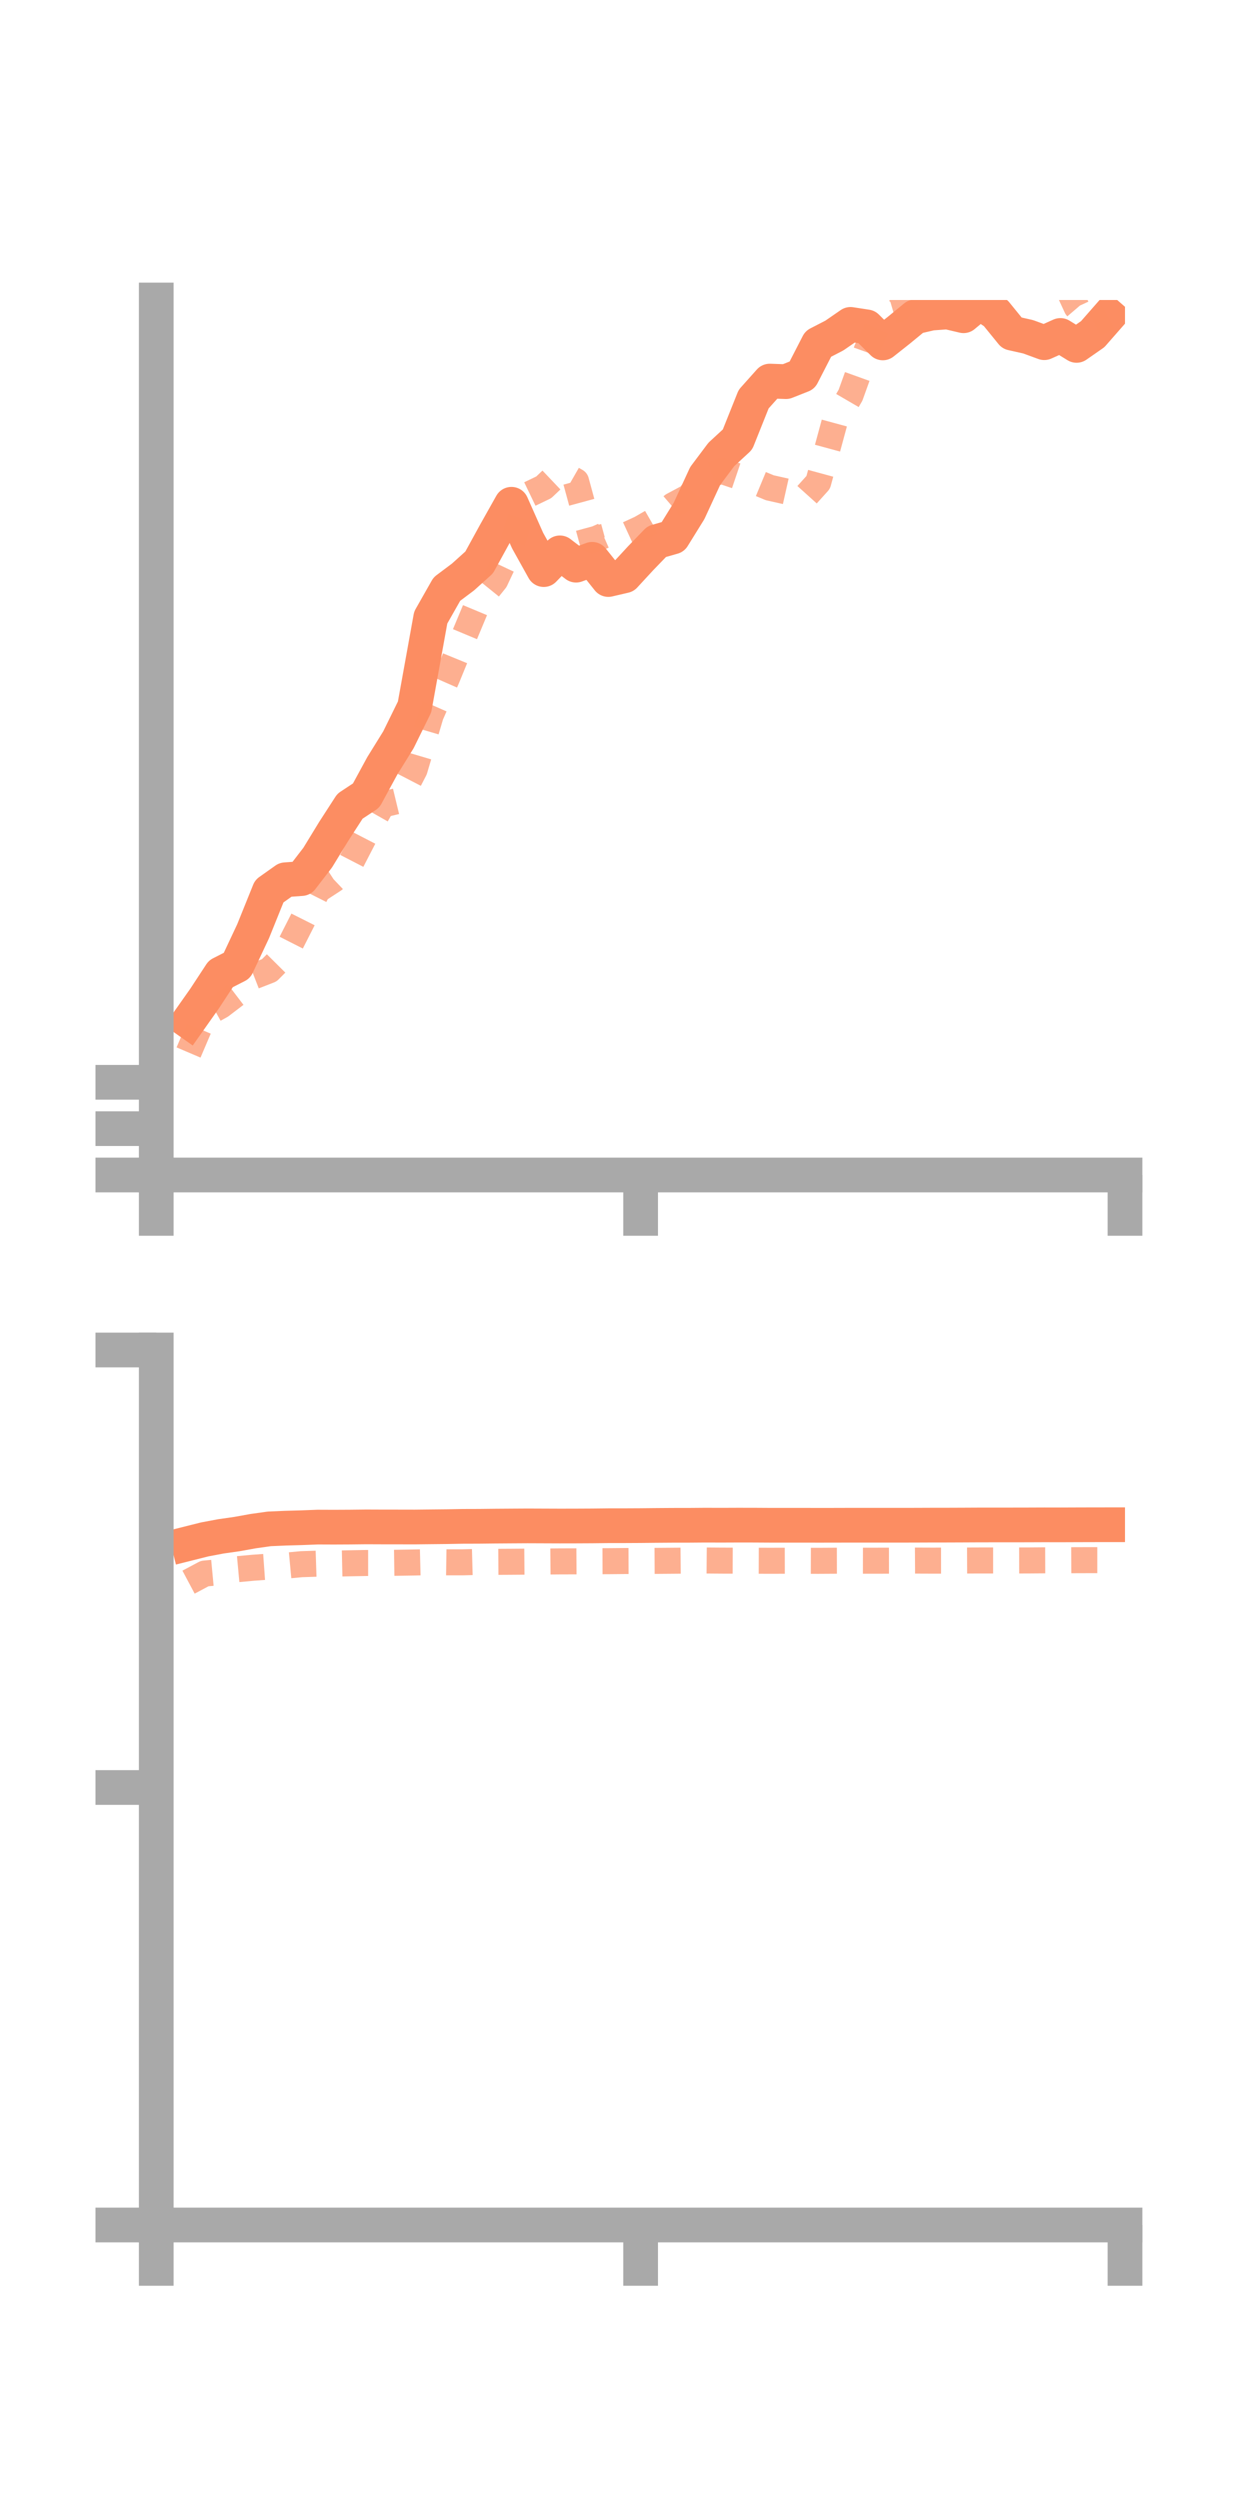 <?xml version="1.0" encoding="utf-8" standalone="no"?>
<!DOCTYPE svg PUBLIC "-//W3C//DTD SVG 1.1//EN"
  "http://www.w3.org/Graphics/SVG/1.1/DTD/svg11.dtd">
<!-- Created with matplotlib (https://matplotlib.org/) -->
<svg height="144pt" version="1.1" viewBox="0 0 72 144" width="72pt" xmlns="http://www.w3.org/2000/svg" xmlns:xlink="http://www.w3.org/1999/xlink">
 <defs>
  <style type="text/css">*{stroke-linecap:butt;stroke-linejoin:round;}</style>
 </defs>
 <g id="figure_1">
  <g id="patch_1">
   <path d="M 0 144 
L 72 144 
L 72 0 
L 0 0 
z
" style="fill:none;"/>
  </g>
  <g id="axes_1">
   <g id="patch_2">
    <path d="M 9 67.68 
L 64.8 67.68 
L 64.8 17.28 
L 9 17.28 
z
" style="fill:none;"/>
   </g>
   <g id="matplotlib.axis_1">
    <g id="xtick_1">
     <g id="line2d_1">
      <defs>
       <path d="M 0 0 
L 0 3.5 
" id="mec09c9edb2" style="stroke:#a9a9a9;stroke-width:2;"/>
      </defs>
      <g>
       <use style="fill:#a9a9a9;stroke:#a9a9a9;stroke-width:2;" x="9" xlink:href="#mec09c9edb2" y="67.68"/>
      </g>
     </g>
    </g>
    <g id="xtick_2">
     <g id="line2d_2">
      <g>
       <use style="fill:#a9a9a9;stroke:#a9a9a9;stroke-width:2;" x="36.9" xlink:href="#mec09c9edb2" y="67.68"/>
      </g>
     </g>
    </g>
    <g id="xtick_3">
     <g id="line2d_3">
      <g>
       <use style="fill:#a9a9a9;stroke:#a9a9a9;stroke-width:2;" x="64.8" xlink:href="#mec09c9edb2" y="67.68"/>
      </g>
     </g>
    </g>
   </g>
   <g id="matplotlib.axis_2">
    <g id="ytick_1">
     <g id="line2d_4">
      <defs>
       <path d="M 0 0 
L -3.5 0 
" id="m839e746f68" style="stroke:#a9a9a9;stroke-width:2;"/>
      </defs>
      <g>
       <use style="fill:#a9a9a9;stroke:#a9a9a9;stroke-width:2;" x="9" xlink:href="#m839e746f68" y="67.68"/>
      </g>
     </g>
    </g>
    <g id="ytick_2">
     <g id="line2d_5">
      <g>
       <use style="fill:#a9a9a9;stroke:#a9a9a9;stroke-width:2;" x="9" xlink:href="#m839e746f68" y="65.01"/>
      </g>
     </g>
    </g>
    <g id="ytick_3">
     <g id="line2d_6">
      <g>
       <use style="fill:#a9a9a9;stroke:#a9a9a9;stroke-width:2;" x="9" xlink:href="#m839e746f68" y="62.341"/>
      </g>
     </g>
    </g>
   </g>
   <g id="line2d_7">
    <path clip-path="url(#pef0246c6cd)" d="M 10.86 58.828 
L 11.79 57.509 
L 12.72 56.091 
L 13.65 55.617 
L 14.58 53.638 
L 15.51 51.333 
L 16.44 50.674 
L 17.37 50.606 
L 18.3 49.398 
L 19.23 47.876 
L 20.16 46.437 
L 21.09 45.823 
L 22.02 44.113 
L 22.95 42.611 
L 23.88 40.719 
L 24.81 35.571 
L 25.74 33.932 
L 26.67 33.235 
L 27.6 32.397 
L 28.53 30.701 
L 29.46 29.046 
L 30.39 31.138 
L 31.32 32.809 
L 32.25 31.845 
L 33.18 32.554 
L 34.11 32.217 
L 35.04 33.381 
L 35.97 33.164 
L 36.9 32.156 
L 37.83 31.194 
L 38.76 30.929 
L 39.69 29.428 
L 40.62 27.415 
L 41.55 26.175 
L 42.48 25.317 
L 43.41 22.991 
L 44.34 21.95 
L 45.27 21.983 
L 46.2 21.615 
L 47.13 19.807 
L 48.06 19.327 
L 48.99 18.685 
L 49.92 18.828 
L 50.85 19.752 
L 51.78 19.016 
L 52.71 18.252 
L 53.64 18.036 
L 54.57 17.968 
L 55.5 18.187 
L 56.43 17.413 
L 57.36 18.045 
L 58.29 19.189 
L 59.22 19.398 
L 60.15 19.739 
L 61.08 19.322 
L 62.01 19.895 
L 62.94 19.248 
L 63.87 18.187 
" style="fill:none;stroke:#fc8d62;stroke-linecap:square;stroke-width:2;"/>
   </g>
   <g id="line2d_8">
    <path clip-path="url(#pef0246c6cd)" d="M 10.86 60.624 
L 11.79 58.446 
L 12.72 57.93 
L 13.65 57.221 
L 14.58 56.252 
L 15.51 55.89 
L 16.44 54.954 
L 17.37 53.125 
L 18.3 51.275 
L 19.23 50.669 
L 20.16 49.785 
L 21.09 47.985 
L 22.02 46.349 
L 22.95 46.125 
L 23.88 44.33 
L 24.81 41.187 
L 25.74 39.071 
L 26.67 36.799 
L 27.6 34.572 
L 28.53 33.421 
L 29.46 31.445 
L 30.39 28.517 
L 31.32 28.07 
L 32.25 27.186 
L 33.18 27.719 
L 34.11 31.143 
L 35.04 30.733 
L 35.97 30.87 
L 36.9 30.442 
L 37.83 29.906 
L 38.76 29.108 
L 39.69 28.611 
L 40.62 27.456 
L 41.55 27.118 
L 42.48 27.433 
L 43.41 27.709 
L 44.34 28.095 
L 45.27 28.304 
L 46.2 28.815 
L 47.13 27.783 
L 48.06 24.361 
L 48.99 22.764 
L 49.92 20.179 
L 50.85 18.096 
L 51.78 17.824 
L 52.71 16.757 
L 53.64 16.526 
L 54.57 15.302 
L 55.5 15.485 
L 56.43 15.552 
L 57.36 15.212 
L 58.29 15.926 
L 59.22 15.579 
L 60.15 15.38 
L 61.08 15.679 
L 62.01 17.69 
L 62.94 18.776 
L 63.87 18.274 
" style="fill:none;stroke:#fc8d62;stroke-dasharray:1.5,1.5;stroke-dashoffset:0;stroke-opacity:0.7;stroke-width:1.5;"/>
   </g>
   <g id="patch_3">
    <path d="M 9 67.68 
L 9 17.28 
" style="fill:none;stroke:#a9a9a9;stroke-linecap:square;stroke-linejoin:miter;stroke-width:2;"/>
   </g>
   <g id="patch_4">
    <path d="M 64.8 67.68 
L 64.8 17.28 
" style="fill:none;"/>
   </g>
   <g id="patch_5">
    <path d="M 9 67.68 
L 64.8 67.68 
" style="fill:none;stroke:#a9a9a9;stroke-linecap:square;stroke-linejoin:miter;stroke-width:2;"/>
   </g>
   <g id="patch_6">
    <path d="M 9 17.28 
L 64.8 17.28 
" style="fill:none;"/>
   </g>
  </g>
  <g id="axes_2">
   <g id="patch_7">
    <path d="M 9 128.16 
L 64.8 128.16 
L 64.8 77.76 
L 9 77.76 
z
" style="fill:none;"/>
   </g>
   <g id="matplotlib.axis_3">
    <g id="xtick_4">
     <g id="line2d_9">
      <g>
       <use style="fill:#a9a9a9;stroke:#a9a9a9;stroke-width:2;" x="9" xlink:href="#mec09c9edb2" y="128.16"/>
      </g>
     </g>
    </g>
    <g id="xtick_5">
     <g id="line2d_10">
      <g>
       <use style="fill:#a9a9a9;stroke:#a9a9a9;stroke-width:2;" x="36.9" xlink:href="#mec09c9edb2" y="128.16"/>
      </g>
     </g>
    </g>
    <g id="xtick_6">
     <g id="line2d_11">
      <g>
       <use style="fill:#a9a9a9;stroke:#a9a9a9;stroke-width:2;" x="64.8" xlink:href="#mec09c9edb2" y="128.16"/>
      </g>
     </g>
    </g>
   </g>
   <g id="matplotlib.axis_4">
    <g id="ytick_4">
     <g id="line2d_12">
      <g>
       <use style="fill:#a9a9a9;stroke:#a9a9a9;stroke-width:2;" x="9" xlink:href="#m839e746f68" y="128.16"/>
      </g>
     </g>
    </g>
    <g id="ytick_5">
     <g id="line2d_13">
      <g>
       <use style="fill:#a9a9a9;stroke:#a9a9a9;stroke-width:2;" x="9" xlink:href="#m839e746f68" y="102.96"/>
      </g>
     </g>
    </g>
    <g id="ytick_6">
     <g id="line2d_14">
      <g>
       <use style="fill:#a9a9a9;stroke:#a9a9a9;stroke-width:2;" x="9" xlink:href="#m839e746f68" y="77.76"/>
      </g>
     </g>
    </g>
   </g>
   <g id="line2d_15">
    <path clip-path="url(#p05ef10d38d)" d="M 10.86 88.904 
L 11.79 88.67 
L 12.72 88.495 
L 13.65 88.362 
L 14.58 88.194 
L 15.51 88.063 
L 16.44 88.023 
L 17.37 87.997 
L 18.3 87.961 
L 19.23 87.965 
L 20.16 87.96 
L 21.09 87.949 
L 22.02 87.953 
L 22.95 87.954 
L 23.88 87.956 
L 24.81 87.945 
L 25.74 87.935 
L 26.67 87.918 
L 27.6 87.915 
L 28.53 87.904 
L 29.46 87.897 
L 30.39 87.891 
L 31.32 87.895 
L 32.25 87.899 
L 33.18 87.897 
L 34.11 87.892 
L 35.04 87.881 
L 35.97 87.88 
L 36.9 87.875 
L 37.83 87.865 
L 38.76 87.858 
L 39.69 87.857 
L 40.62 87.849 
L 41.55 87.852 
L 42.48 87.848 
L 43.41 87.849 
L 44.34 87.855 
L 45.27 87.855 
L 46.2 87.855 
L 47.13 87.857 
L 48.06 87.856 
L 48.99 87.853 
L 49.92 87.853 
L 50.85 87.853 
L 51.78 87.854 
L 52.71 87.852 
L 53.64 87.848 
L 54.57 87.847 
L 55.5 87.843 
L 56.43 87.838 
L 57.36 87.837 
L 58.29 87.837 
L 59.22 87.835 
L 60.15 87.831 
L 61.08 87.833 
L 62.01 87.829 
L 62.94 87.826 
L 63.87 87.825 
" style="fill:none;stroke:#fc8d62;stroke-linecap:square;stroke-width:2;"/>
   </g>
   <g id="line2d_16">
    <path clip-path="url(#p05ef10d38d)" d="M 10.86 91.132 
L 11.79 90.637 
L 12.72 90.55 
L 13.65 90.388 
L 14.58 90.302 
L 15.51 90.235 
L 16.44 90.184 
L 17.37 90.097 
L 18.3 90.067 
L 19.23 90.065 
L 20.16 90.045 
L 21.09 90.028 
L 22.02 90.028 
L 22.95 90.015 
L 23.88 89.999 
L 24.81 89.976 
L 25.74 89.99 
L 26.67 89.989 
L 27.6 89.964 
L 28.53 89.964 
L 29.46 89.958 
L 30.39 89.95 
L 31.32 89.945 
L 32.25 89.936 
L 33.18 89.933 
L 34.11 89.927 
L 35.04 89.924 
L 35.97 89.915 
L 36.9 89.912 
L 37.83 89.907 
L 38.76 89.899 
L 39.69 89.89 
L 40.62 89.884 
L 41.55 89.892 
L 42.48 89.895 
L 43.41 89.898 
L 44.34 89.901 
L 45.27 89.899 
L 46.2 89.901 
L 47.13 89.904 
L 48.06 89.898 
L 48.99 89.896 
L 49.92 89.898 
L 50.85 89.896 
L 51.78 89.895 
L 52.71 89.889 
L 53.64 89.893 
L 54.57 89.892 
L 55.5 89.887 
L 56.43 89.883 
L 57.36 89.883 
L 58.29 89.884 
L 59.22 89.882 
L 60.15 89.874 
L 61.08 89.871 
L 62.01 89.867 
L 62.94 89.864 
L 63.87 89.864 
" style="fill:none;stroke:#fc8d62;stroke-dasharray:1.5,1.5;stroke-dashoffset:0;stroke-opacity:0.7;stroke-width:1.5;"/>
   </g>
   <g id="patch_8">
    <path d="M 9 128.16 
L 9 77.76 
" style="fill:none;stroke:#a9a9a9;stroke-linecap:square;stroke-linejoin:miter;stroke-width:2;"/>
   </g>
   <g id="patch_9">
    <path d="M 64.8 128.16 
L 64.8 77.76 
" style="fill:none;"/>
   </g>
   <g id="patch_10">
    <path d="M 9 128.16 
L 64.8 128.16 
" style="fill:none;stroke:#a9a9a9;stroke-linecap:square;stroke-linejoin:miter;stroke-width:2;"/>
   </g>
   <g id="patch_11">
    <path d="M 9 77.76 
L 64.8 77.76 
" style="fill:none;"/>
   </g>
  </g>
 </g>
 <defs>
  <clipPath id="pef0246c6cd">
   <rect height="50.4" width="55.8" x="9" y="17.28"/>
  </clipPath>
  <clipPath id="p05ef10d38d">
   <rect height="50.4" width="55.8" x="9" y="77.76"/>
  </clipPath>
 </defs>
</svg>
